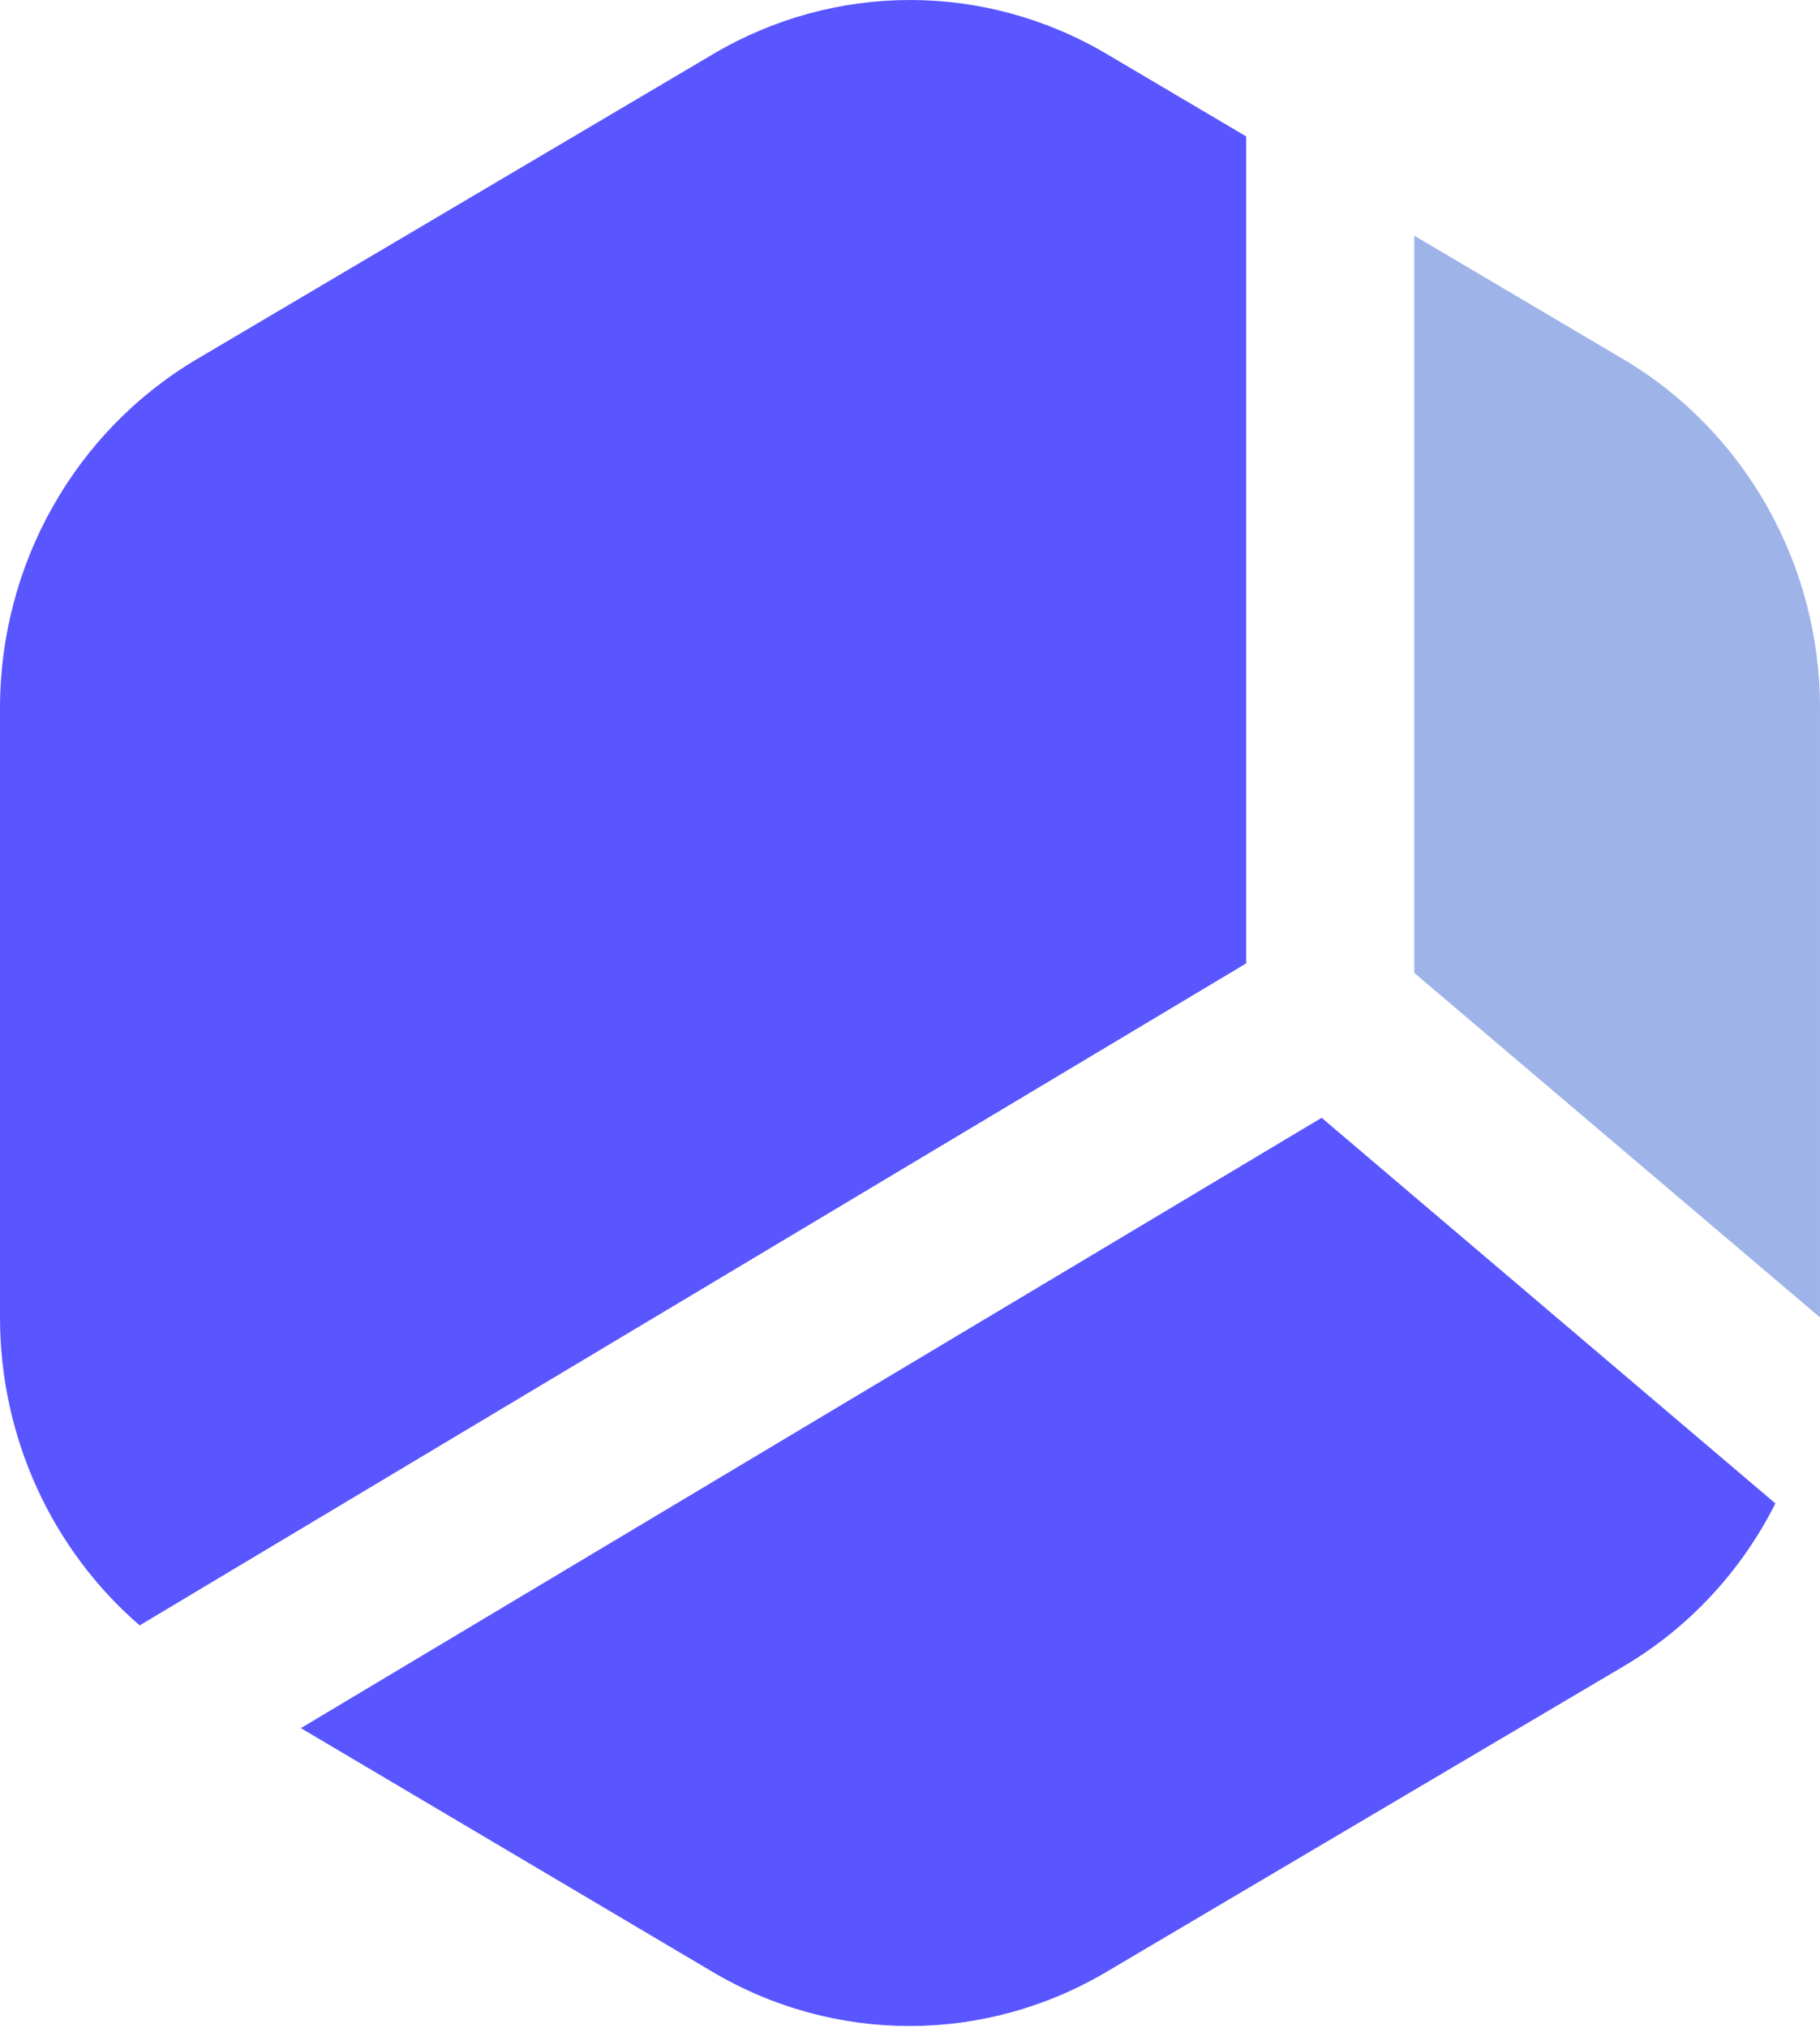 <svg width="500" height="557" viewBox="0 0 500 557" fill="none" xmlns="http://www.w3.org/2000/svg">
<g clip-path="url(#clip0_373_16046)">
<path d="M342.353 264.599L38.368 446.417C14.27 425.618 0 394.764 0 361.844V194.489C0 154.958 20.598 118.457 54.12 98.622L195.88 14.876C229.402 -4.959 270.598 -4.959 304.12 14.876L342.353 37.465V264.599Z" fill="#5956FF"/>
<path d="M363.084 307.008L487.747 412.93C478.458 431.387 464.053 447.09 445.744 457.834L303.983 541.58C270.461 561.414 229.266 561.414 195.744 541.58L82.659 474.638L363.084 307.008Z" fill="#5956FF"/>
<path d="M499.998 194.478V361.833L388.528 267.205V64.727L445.879 98.611C479.401 118.445 499.998 154.947 499.998 194.478Z" fill="#9EB3E8"/>
</g>
<defs>
<clipPath id="clip0_373_16046">
<rect width="499.998" height="556.456" fill="white"/>
</clipPath>
</defs>
</svg>
